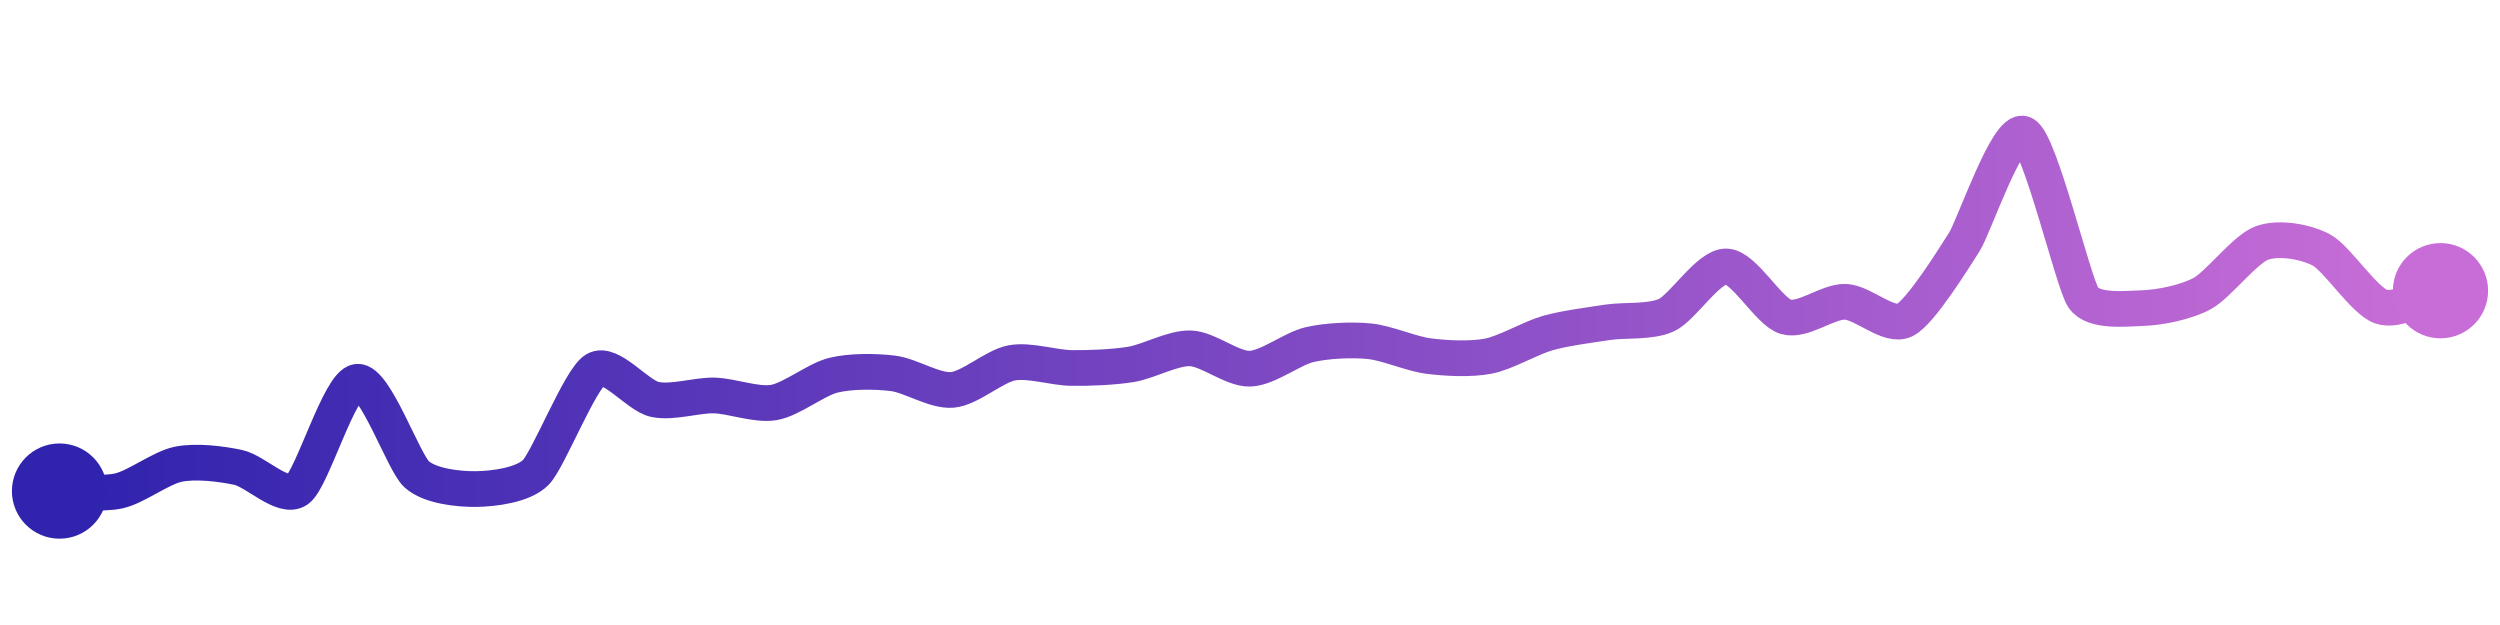 <svg width="200" height="50" viewBox="0 0 210 50" xmlns="http://www.w3.org/2000/svg">
    <defs>
        <linearGradient x1="0%" y1="0%" x2="100%" y2="0%" id="a">
            <stop stop-color="#3023AE" offset="0%"/>
            <stop stop-color="#C86DD7" offset="100%"/>
        </linearGradient>
    </defs>
    <path stroke="url(#a)"
          stroke-width="3"
          stroke-linejoin="round"
          stroke-linecap="round"
          d="M5 40 C 6.5 39.99, 8.54 40.31, 10 39.98 S 13.53 38.03, 15 37.74 S 18.53 37.7, 20 38.01 S 23.78 40.76, 25 39.88 S 28.51 31.01, 30 30.82 S 33.89 37.59, 35 38.59 S 38.5 39.85, 40 39.83 S 43.94 39.5, 45 38.44 S 48.72 30.59, 50 29.81 S 53.53 31.98, 55 32.3 S 58.5 31.93, 60 31.97 S 63.52 32.81, 65 32.56 S 68.54 30.63, 70 30.27 S 73.51 29.93, 75 30.11 S 78.51 31.63, 80 31.5 S 83.52 29.5, 85 29.23 S 88.5 29.64, 90 29.66 S 93.52 29.6, 95 29.36 S 98.5 27.96, 100 28.01 S 103.5 29.77, 105 29.72 S 108.54 28.04, 110 27.7 S 113.51 27.27, 115 27.41 S 118.51 28.47, 120 28.66 S 123.53 28.95, 125 28.67 S 128.56 27.14, 130 26.73 S 133.52 26.06, 135 25.83 S 138.64 25.85, 140 25.21 S 143.5 21.11, 145 21.13 S 148.56 24.93, 150 25.36 S 153.5 24.06, 155 24.1 S 158.66 26.31, 160 25.64 S 164.19 20.34, 165 19.08 S 168.64 9.37, 170 10 S 174.15 22.51, 175 23.75 S 178.5 24.68, 180 24.63 S 183.68 24.12, 185 23.4 S 188.59 19.67, 190 19.16 S 193.68 19.04, 195 19.75 S 198.58 24.01, 200 24.5 S 203.55 23.56, 205 23.17"
          fill="none"/>
    <circle r="4" cx="5" cy="40" fill="#3023AE"/>
    <circle r="4" cx="205" cy="23.17" fill="#C86DD7"/>      
</svg>